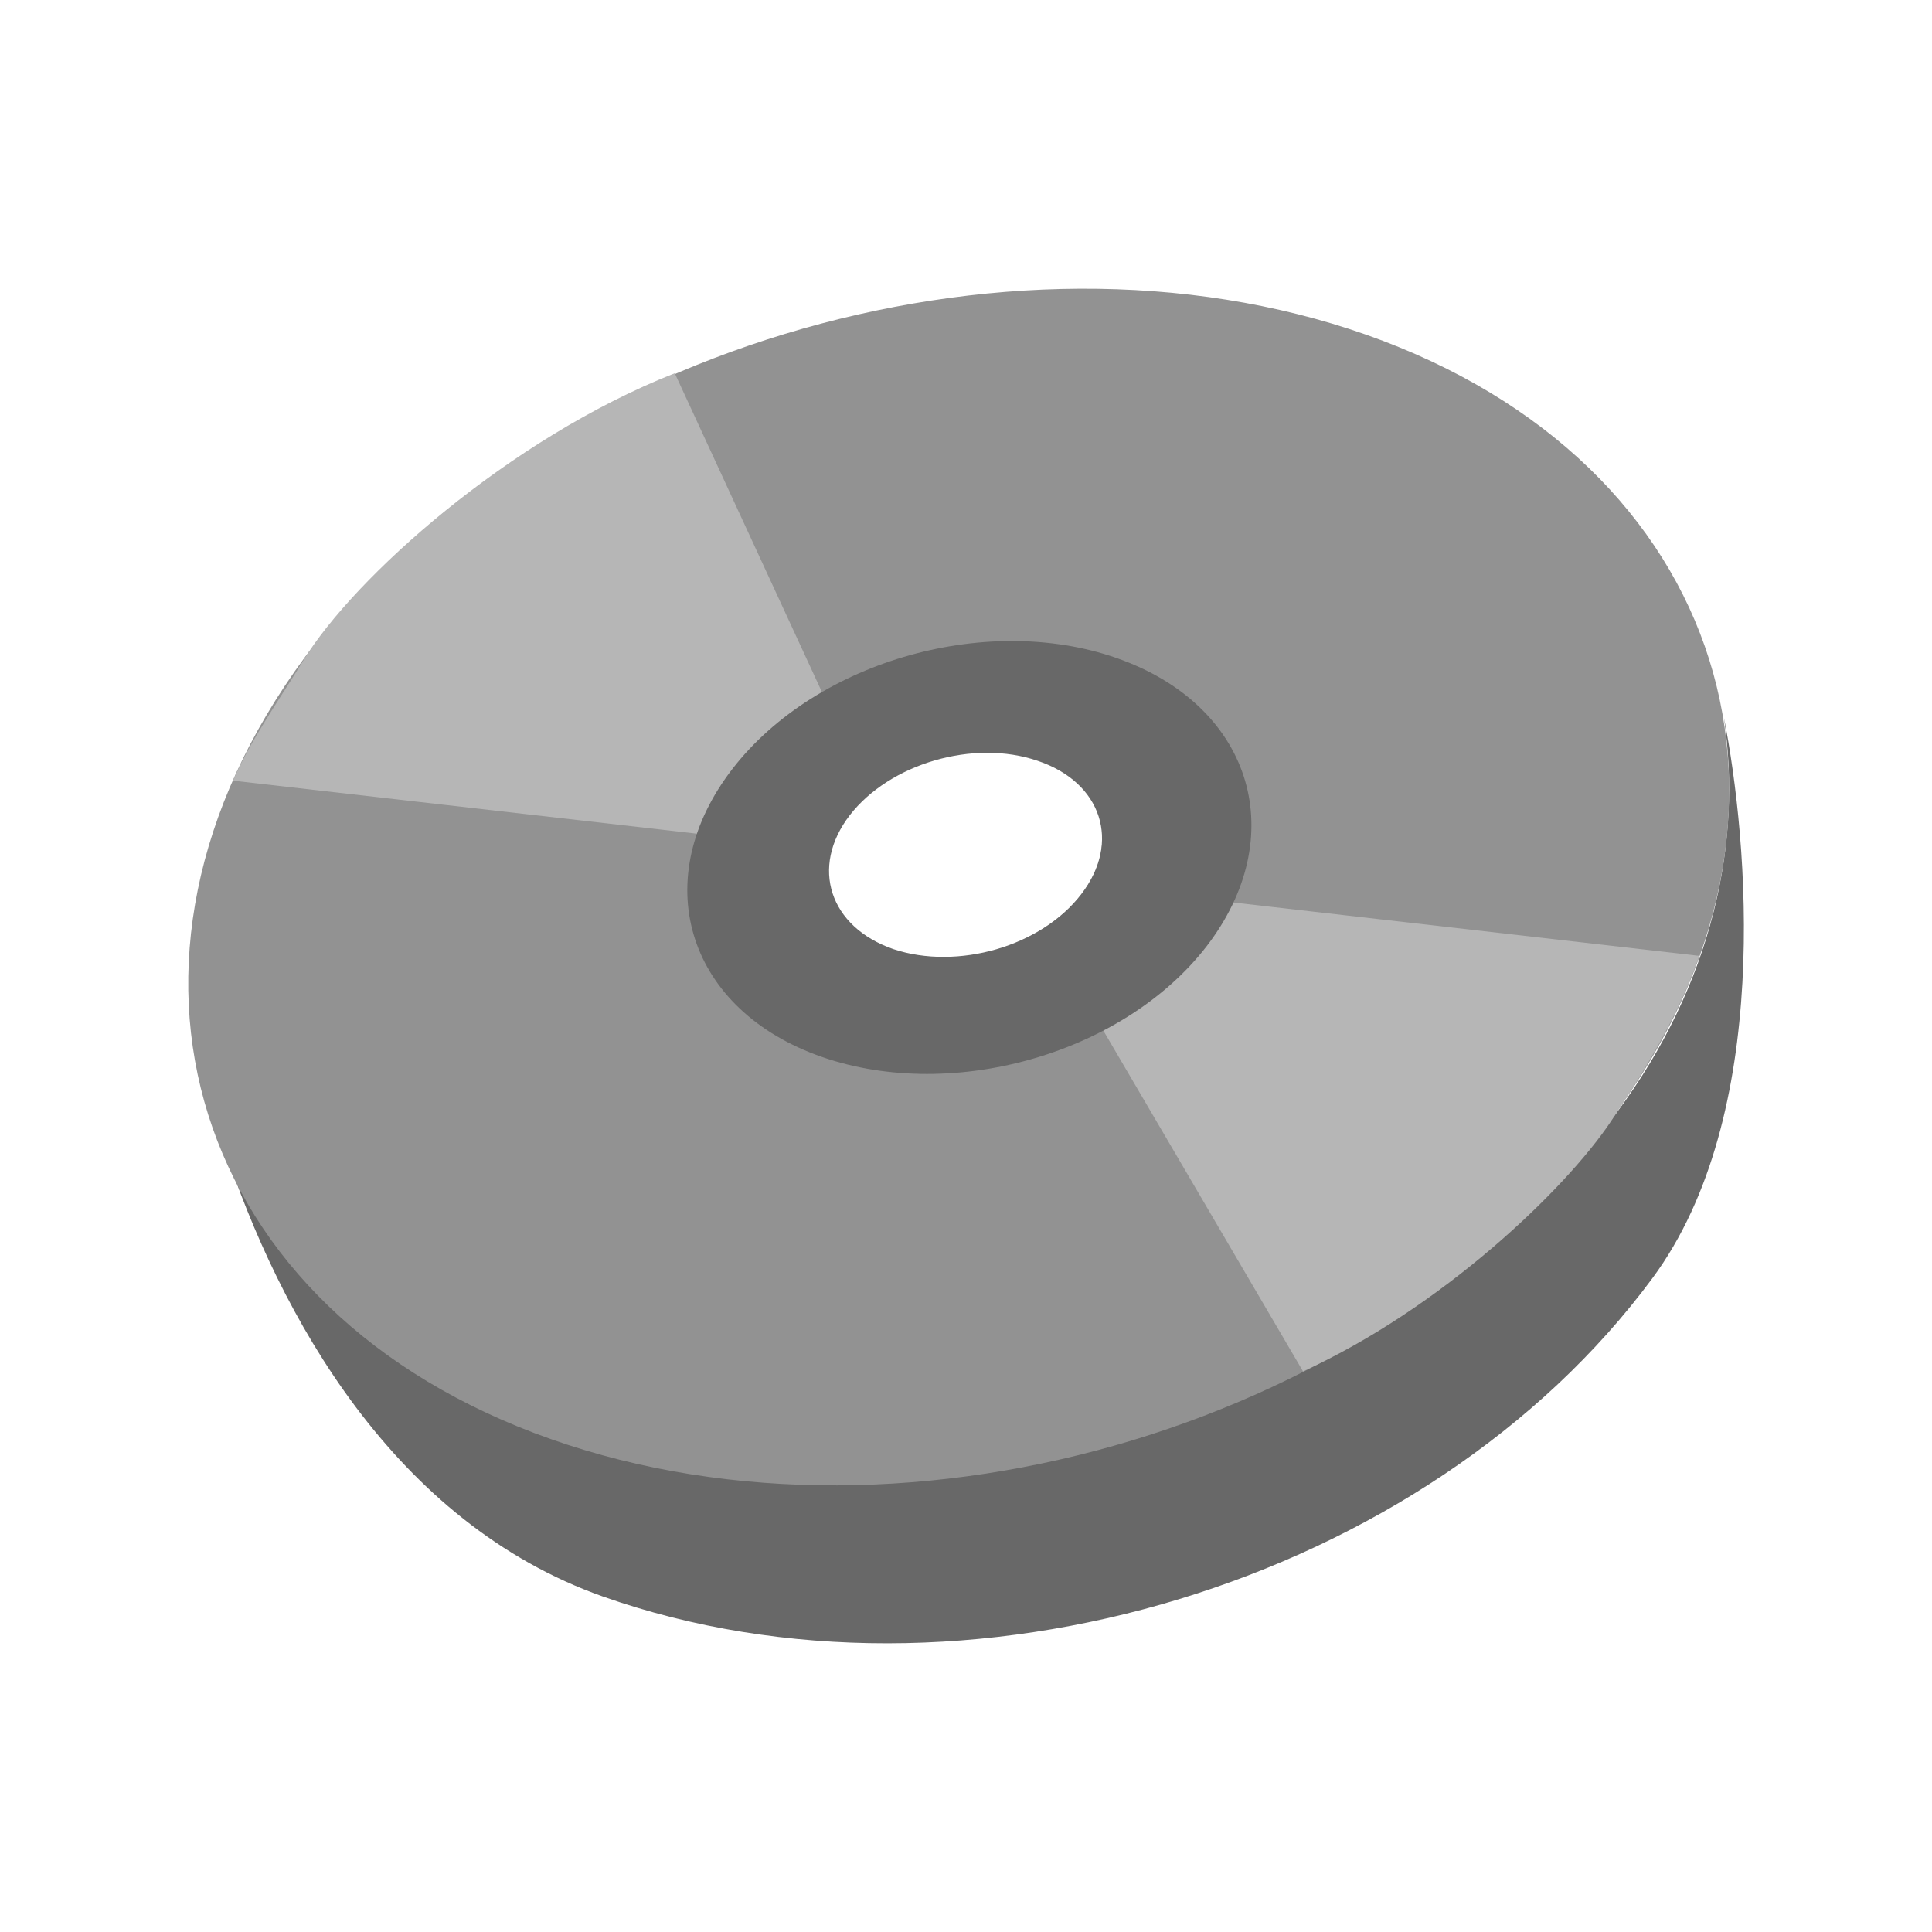 <?xml version="1.0" encoding="UTF-8"?>
<svg xmlns="http://www.w3.org/2000/svg" xmlns:xlink="http://www.w3.org/1999/xlink" contentScriptType="text/ecmascript" width="16" baseProfile="tiny" zoomAndPan="magnify" contentStyleType="text/css" viewBox="0 0 16 16" height="16" preserveAspectRatio="xMidYMid meet" version="1.1">
    <g>
        <g>
            <g>
                <path fill="#686868" d="M 13.391 9.211 C 11.526 11.74 7.68 12.883 4.689 11.829 C 3.299 11.34 2.27 10.541 1.848 9.478 C 2.316 10.904 3.267 12.611 4.994 13.222 C 7.981 14.275 11.82 13.109 13.685 10.585 C 14.683 9.235 14.476 6.955 14.277 5.943 C 14.43 6.979 14.182 8.145 13.391 9.211 z "/>
                <path fill="#929292" d="M 13.352 9.256 C 11.487 11.779 7.551 12.971 4.562 11.918 C 1.573 10.865 0.662 7.966 2.527 5.44 C 4.392 2.916 8.327 1.721 11.317 2.773 C 14.305 3.827 15.218 6.728 13.352 9.256 z M 8.586 6.286 C 8.05 6.102 7.343 6.31 7.005 6.744 C 6.669 7.182 6.835 7.687 7.374 7.87 C 7.91 8.051 8.618 7.845 8.955 7.408 C 9.292 6.971 9.125 6.467 8.586 6.286 z "/>
                <path fill="#b6b6b6" d="M 6.995 6.771 C 7.053 6.696 7.121 6.633 7.196 6.574 L 5.588 3.091 C 4.21 3.635 2.93 4.788 2.515 5.465 C 2.301 5.814 2.077 6.127 1.929 6.465 L 6.862 7.029 C 6.89 6.942 6.931 6.857 6.995 6.771 z "/>
                <path fill="#b6b6b6" d="M 13.341 9.287 C 13.651 8.822 13.914 8.376 14.073 7.916 L 9.008 7.336 C 8.986 7.371 8.97 7.406 8.943 7.439 C 8.865 7.541 8.766 7.629 8.65 7.703 L 10.791 11.357 C 11.938 10.833 12.961 9.855 13.341 9.287 z "/>
                <path fill="#686868" d="M 9.99 7.84 C 9.29 8.742 7.843 9.141 6.757 8.735 C 5.675 8.33 5.367 7.27 6.067 6.366 C 6.766 5.463 8.213 5.06 9.298 5.468 C 10.381 5.875 10.688 6.936 9.99 7.84 z M 8.594 6.301 C 8.064 6.119 7.369 6.323 7.037 6.752 C 6.706 7.183 6.87 7.677 7.398 7.86 C 7.929 8.037 8.624 7.838 8.955 7.405 C 9.286 6.974 9.124 6.479 8.594 6.301 z "/>
            </g>
            <rect width="16" fill="none" height="16"/>
        </g>
    </g>
</svg>
